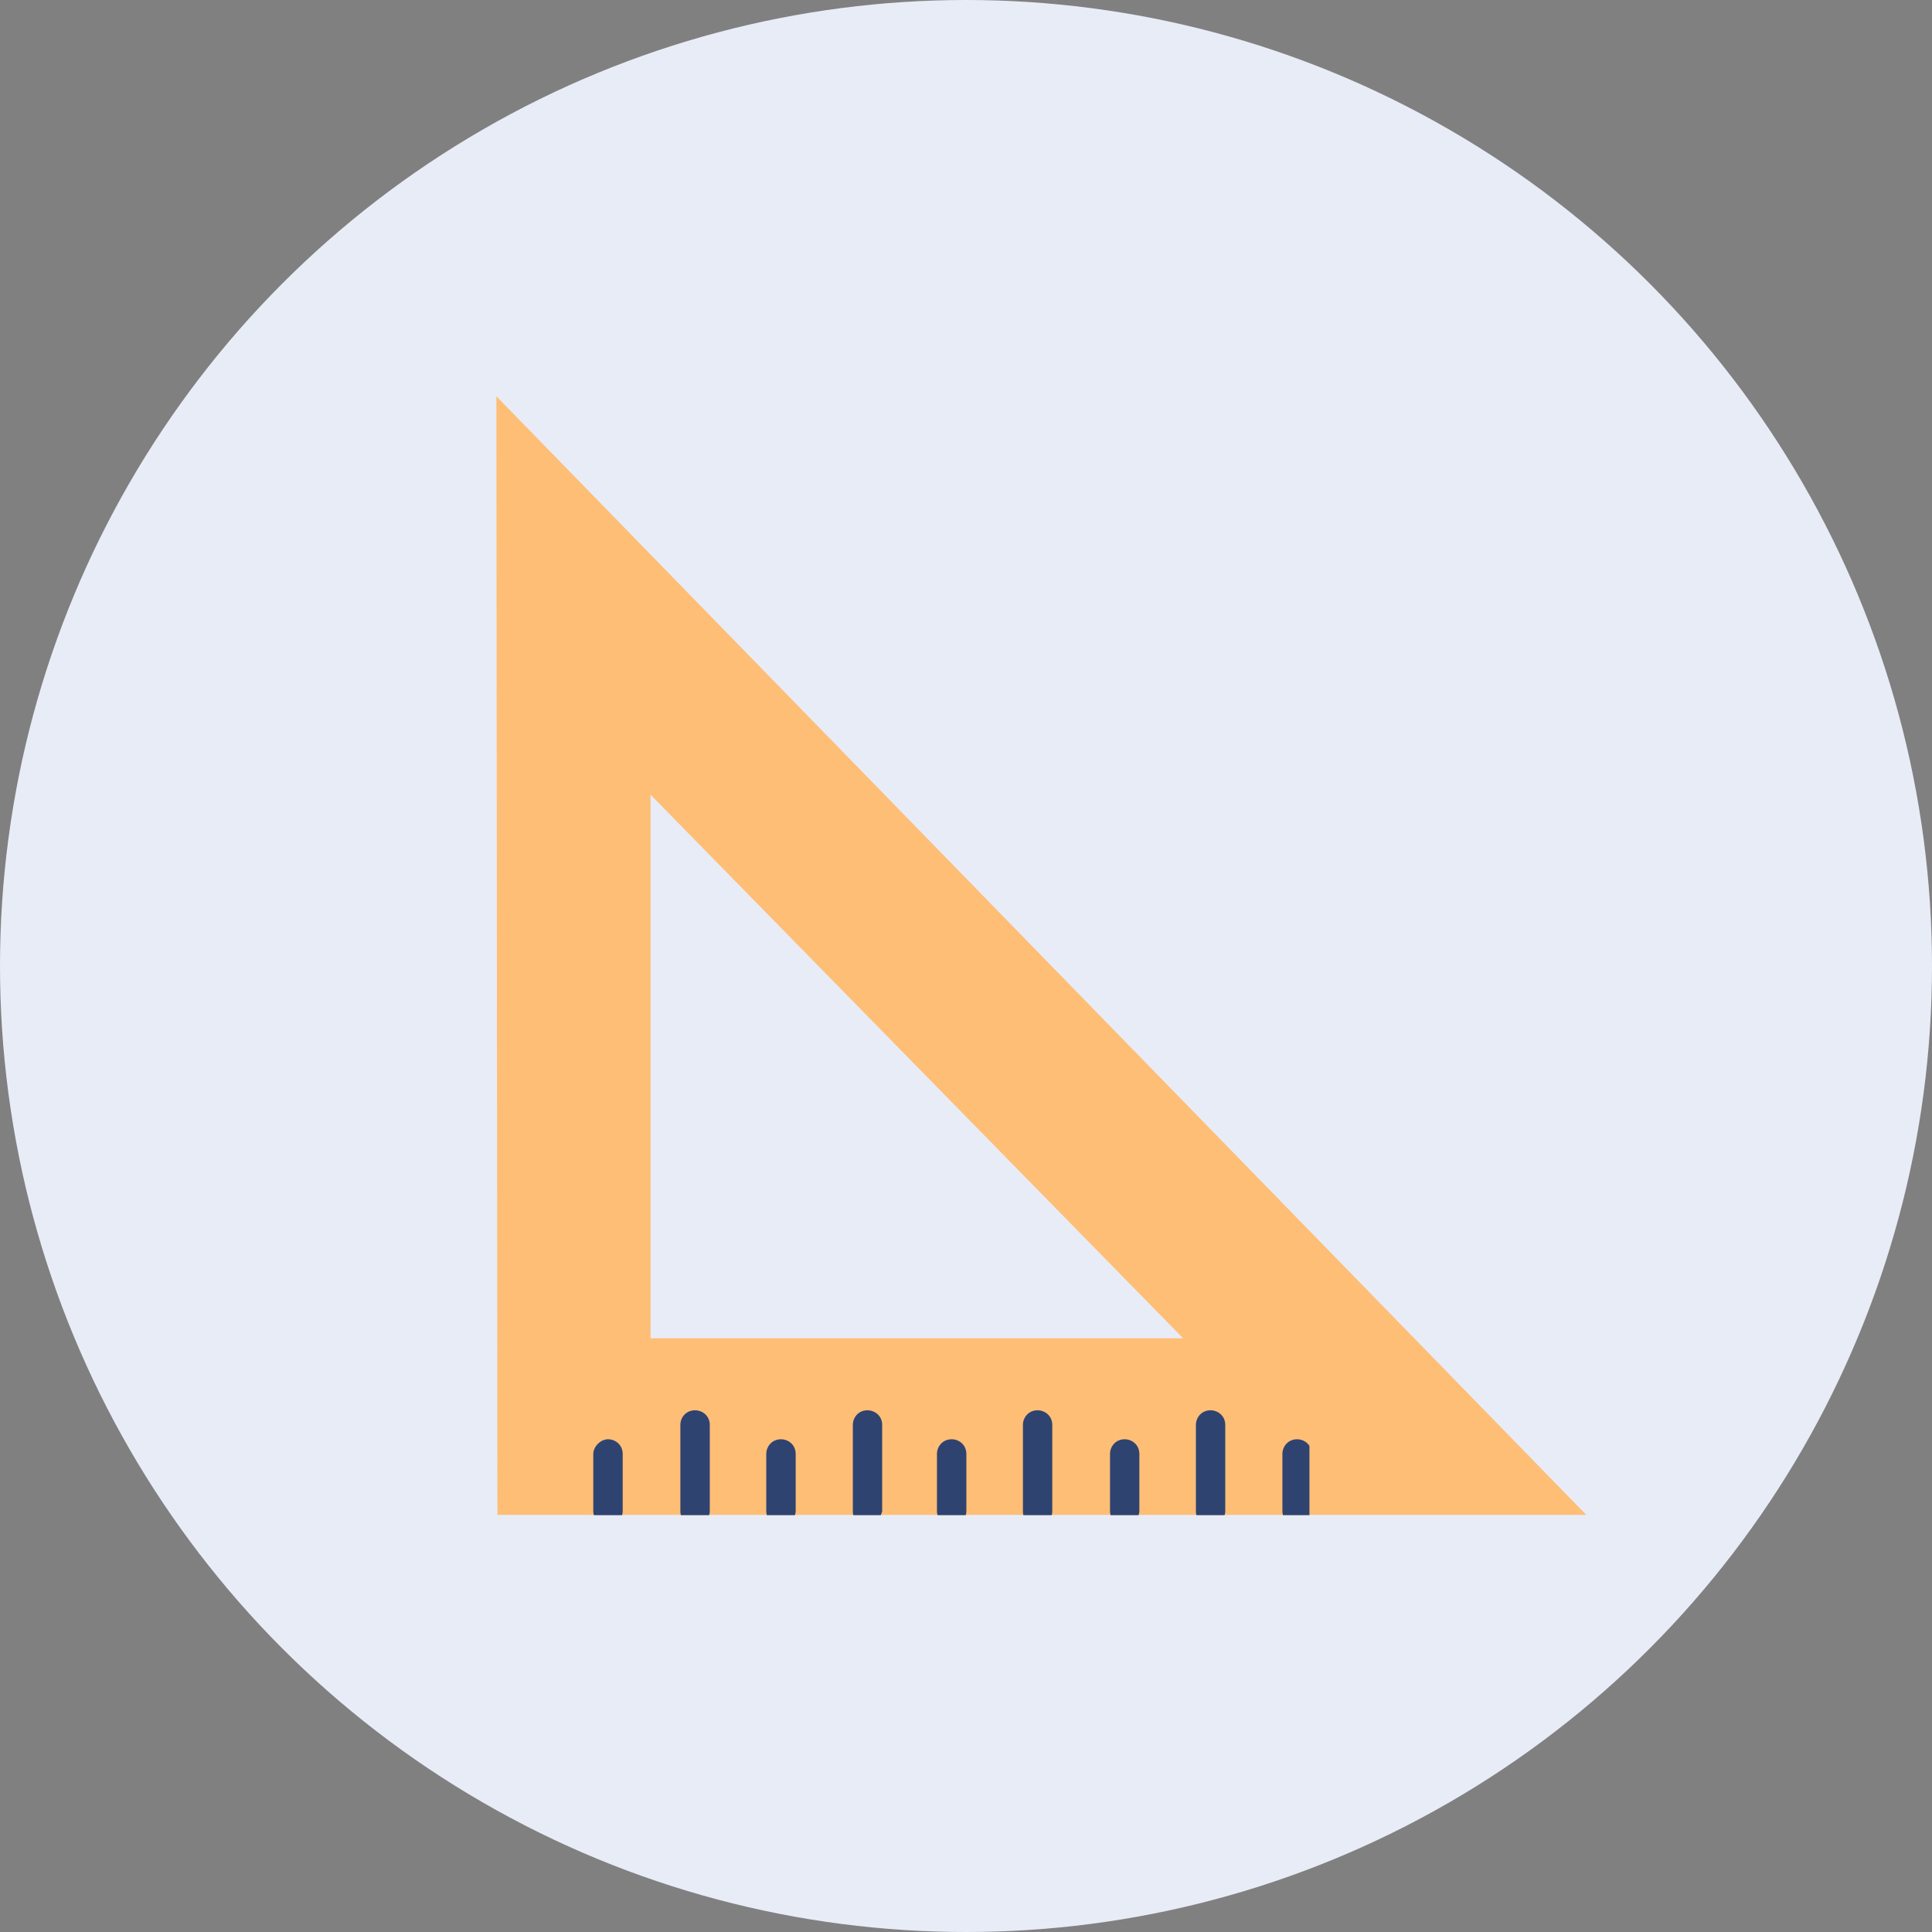 <svg width="26" height="26" viewBox="0 0 26 26" fill="none" xmlns="http://www.w3.org/2000/svg">
<rect x="0" y="0" width="26" height="26" fill="#808080" stroke="none"/>
<circle cx="13" cy="13" r="13" fill="#E8ECF7"/>
<path d="M17.493 20.387H16.331H15.17H14.009H12.847H11.686H10.524H9.363H8.226H6.694L6.68 5.333L21.348 20.387H17.493ZM15.922 18.01L8.755 10.695V18.01H15.922Z" fill="#FEBE76"/>
<g clip-path="url(#clip0_1481_1932)">
<path d="M8.182 20.531C8.083 20.531 7.984 20.456 7.984 20.333V19.567C7.984 19.468 8.083 19.369 8.182 19.369C8.281 19.369 8.38 19.443 8.38 19.567V20.333C8.38 20.432 8.306 20.531 8.182 20.531Z" fill="#2F4371"/>
<path d="M9.354 20.535C9.255 20.535 9.156 20.461 9.156 20.338V19.176C9.156 19.077 9.23 18.979 9.354 18.979C9.453 18.979 9.552 19.053 9.552 19.176V20.338C9.552 20.436 9.453 20.535 9.354 20.535Z" fill="#2F4371"/>
<path d="M10.51 20.531C10.411 20.531 10.312 20.456 10.312 20.333V19.567C10.312 19.468 10.387 19.369 10.51 19.369C10.609 19.369 10.708 19.443 10.708 19.567V20.333C10.708 20.432 10.609 20.531 10.51 20.531Z" fill="#2F4371"/>
<path d="M11.674 20.535C11.575 20.535 11.477 20.461 11.477 20.338V19.176C11.477 19.077 11.551 18.979 11.674 18.979C11.773 18.979 11.872 19.053 11.872 19.176V20.338C11.847 20.436 11.773 20.535 11.674 20.535Z" fill="#2F4371"/>
<path d="M12.807 20.531C12.708 20.531 12.609 20.456 12.609 20.333V19.567C12.609 19.468 12.684 19.369 12.807 19.369C12.906 19.369 13.005 19.443 13.005 19.567V20.333C13.005 20.432 12.931 20.531 12.807 20.531Z" fill="#2F4371"/>
<path d="M13.963 20.535C13.864 20.535 13.766 20.461 13.766 20.338V19.176C13.766 19.077 13.84 18.979 13.963 18.979C14.062 18.979 14.161 19.053 14.161 19.176V20.338C14.161 20.436 14.087 20.535 13.963 20.535Z" fill="#2F4371"/>
<path d="M15.135 20.531C15.036 20.531 14.938 20.456 14.938 20.333V19.567C14.938 19.468 15.012 19.369 15.135 19.369C15.234 19.369 15.333 19.443 15.333 19.567V20.333C15.333 20.432 15.234 20.531 15.135 20.531Z" fill="#2F4371"/>
<path d="M16.291 20.535C16.193 20.535 16.094 20.461 16.094 20.338V19.176C16.094 19.077 16.168 18.979 16.291 18.979C16.39 18.979 16.489 19.053 16.489 19.176V20.338C16.489 20.436 16.39 20.535 16.291 20.535Z" fill="#2F4371"/>
<path d="M17.456 20.531C17.357 20.531 17.258 20.456 17.258 20.333V19.567C17.258 19.468 17.332 19.369 17.456 19.369C17.554 19.369 17.653 19.443 17.653 19.567V20.333C17.628 20.432 17.554 20.531 17.456 20.531Z" fill="#2F4371"/>
</g>
<defs>
<clipPath id="clip0_1481_1932">
<rect width="9.677" height="1.505" fill="white" transform="translate(7.945 18.885)"/>
</clipPath>
</defs>
</svg>
